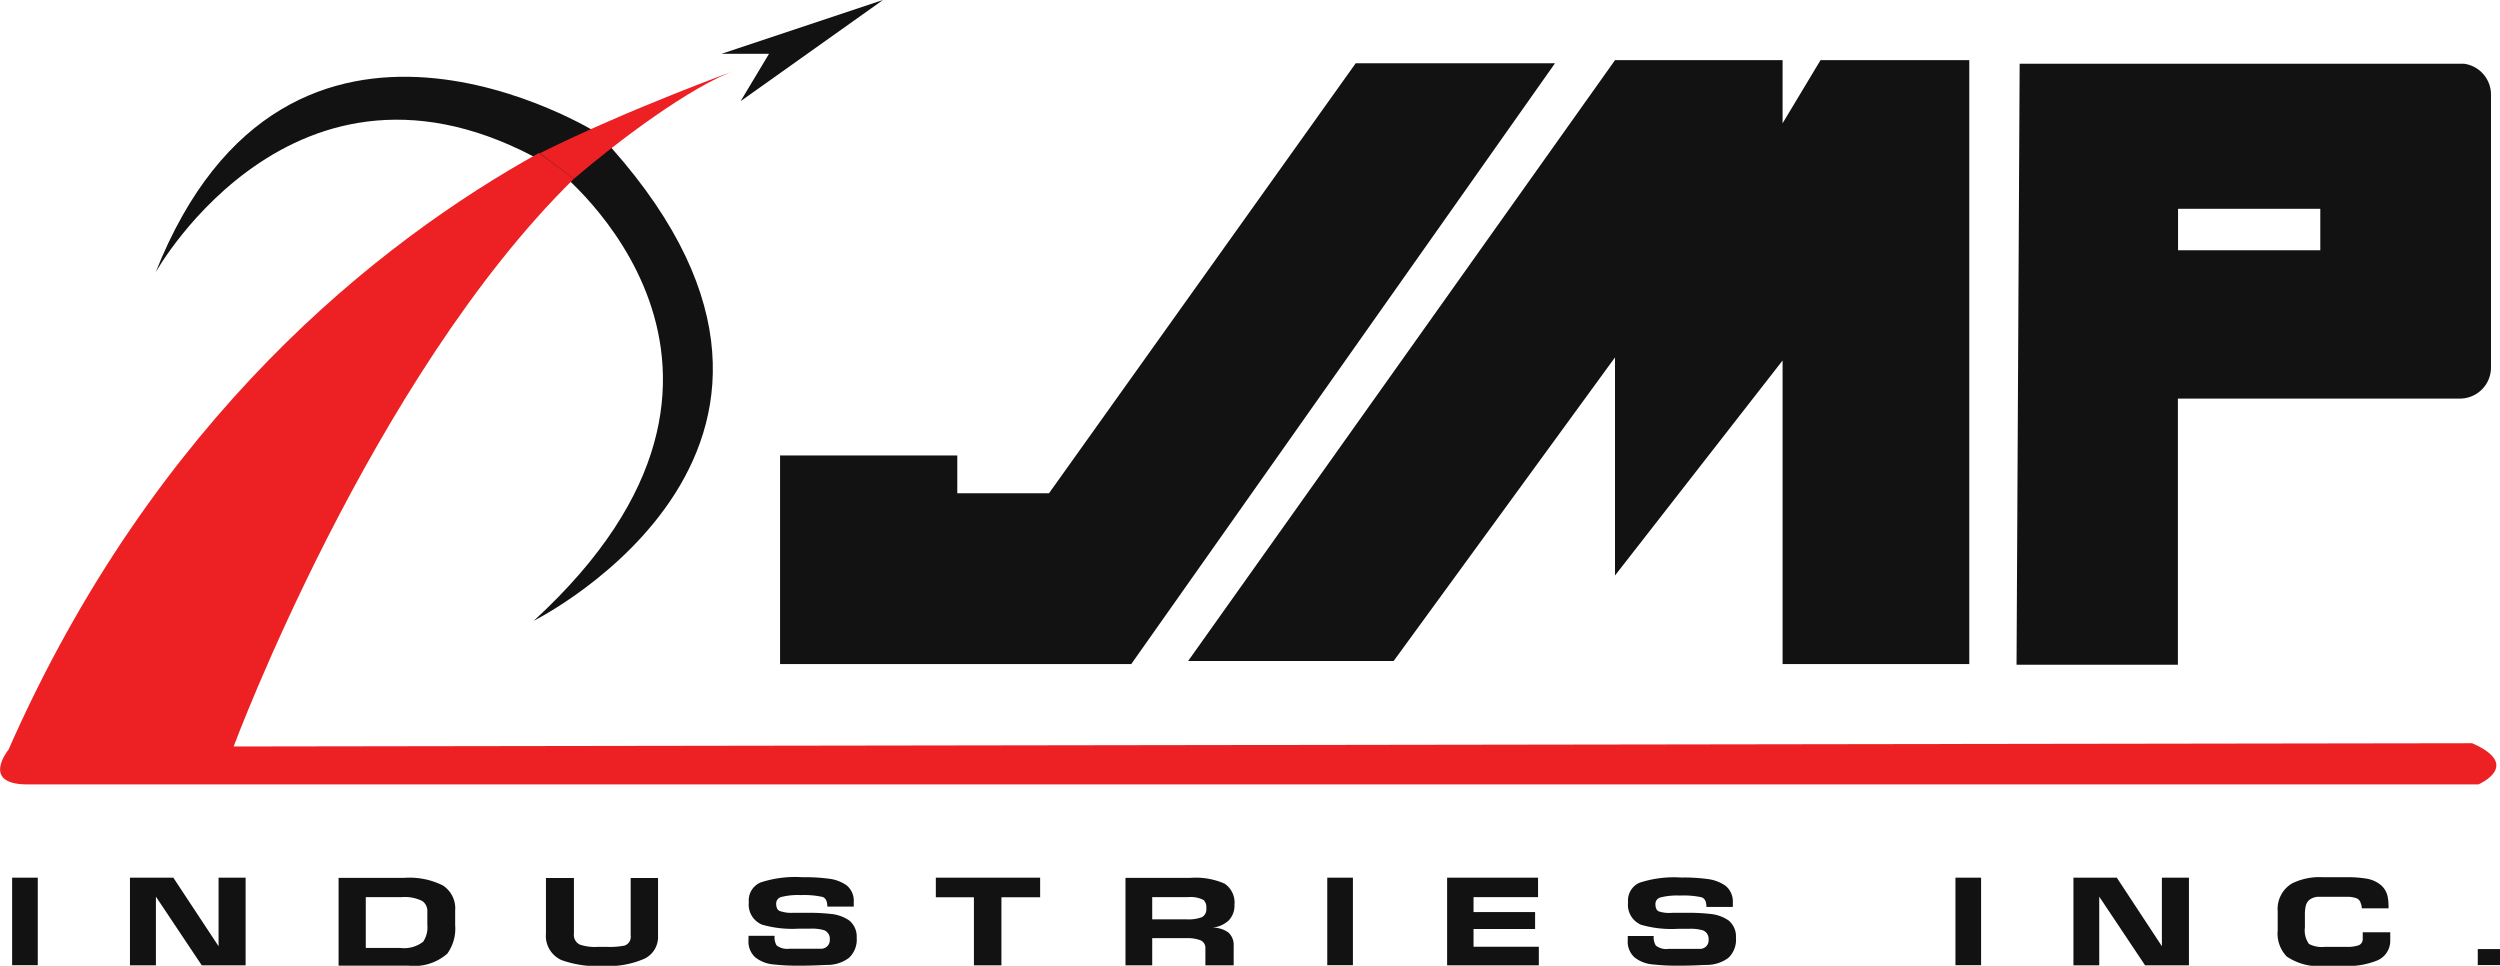 <svg id="Layer_1" data-name="Layer 1" xmlns="http://www.w3.org/2000/svg" viewBox="0 0 160.82 62.13"><title>JMP_Logo</title><g id="Industries"><rect x="0.78" y="56.46" width="1.65" height="5.63" fill="#121212"/><polygon points="15.8 56.46 15.8 62.1 12.98 62.1 10.03 57.68 10.03 62.1 8.36 62.1 8.36 56.46 11.15 56.46 14.06 60.87 14.06 56.46 15.8 56.46" fill="#121212" fill-rule="evenodd"/><path d="M36.83,66.4A2,2,0,0,0,38.3,66a1.64,1.64,0,0,0,.27-1.08v-.84a.79.79,0,0,0-.31-.69,2.47,2.47,0,0,0-1.32-.26H34.61V66.4ZM40.36,64v.94a2.74,2.74,0,0,1-.51,1.83,3.23,3.23,0,0,1-2.49.77H32.86V61.89h4.23a4.79,4.79,0,0,1,2.48.49A1.76,1.76,0,0,1,40.36,64Z" transform="translate(-11.08 -5.42)" fill="#121212" fill-rule="evenodd"/><path d="M53.41,61.9v3.71a1.55,1.55,0,0,1-.87,1.48,5.81,5.81,0,0,1-2.65.47,6.79,6.79,0,0,1-2.69-.38,1.7,1.7,0,0,1-1-1.7V61.9H48v3.58a.69.69,0,0,0,.37.7,3,3,0,0,0,1.17.15h.56a5,5,0,0,0,1.15-.08.59.59,0,0,0,.4-.64V61.9Z" transform="translate(-11.08 -5.42)" fill="#121212" fill-rule="evenodd"/><path d="M62.09,64.14h.83a12.66,12.66,0,0,1,1.6.07,2.5,2.5,0,0,1,1.2.43,1.35,1.35,0,0,1,.47,1.1,1.61,1.61,0,0,1-.5,1.3,2.3,2.3,0,0,1-1.29.45c-.31,0-.91.05-1.8.05a14.18,14.18,0,0,1-1.76-.08A2.18,2.18,0,0,1,59.66,67a1.36,1.36,0,0,1-.43-1.11.88.88,0,0,1,0-.14.78.78,0,0,0,0-.13h1.68a1,1,0,0,0,.13.62,1.14,1.14,0,0,0,.82.21H63.1c.44,0,.72,0,.84,0a.56.56,0,0,0,.52-.61.58.58,0,0,0-.36-.58,2.78,2.78,0,0,0-.92-.1h-.74a7,7,0,0,1-2.34-.26,1.39,1.39,0,0,1-.85-1.44A1.25,1.25,0,0,1,60,62.19a7.11,7.11,0,0,1,2.7-.34,11.41,11.41,0,0,1,1.66.09,2.49,2.49,0,0,1,1.19.44A1.28,1.28,0,0,1,66,63.45v.29h-1.7c0-.34-.1-.54-.3-.62A5.48,5.48,0,0,0,62.6,63a4.29,4.29,0,0,0-1.25.12.43.43,0,0,0-.34.42c0,.25.07.41.22.48A2.28,2.28,0,0,0,62.09,64.14Z" transform="translate(-11.08 -5.42)" fill="#121212" fill-rule="evenodd"/><polygon points="66.91 56.46 66.91 57.72 64.42 57.72 64.42 62.1 62.65 62.1 62.65 57.72 60.2 57.72 60.2 56.46 66.91 56.46" fill="#121212" fill-rule="evenodd"/><path d="M87.4,64.56a2.53,2.53,0,0,0,1-.14.58.58,0,0,0,.28-.57.66.66,0,0,0-.17-.53,1.81,1.81,0,0,0-1-.19H85.2v1.43Zm.27-2.67a4.63,4.63,0,0,1,2.18.37,1.46,1.46,0,0,1,.64,1.37,1.36,1.36,0,0,1-.37,1A1.81,1.81,0,0,1,89,65.1a1.67,1.67,0,0,1,1.09.3,1.06,1.06,0,0,1,.35.85v1.27H88.62v-1.1a.52.52,0,0,0-.31-.51,2.3,2.3,0,0,0-.91-.14H85.2v1.75H83.48V61.89Z" transform="translate(-11.08 -5.42)" fill="#121212" fill-rule="evenodd"/><rect x="85.38" y="56.46" width="1.65" height="5.63" fill="#121212"/><polygon points="98.99 60.9 98.99 62.1 93.09 62.1 93.09 56.46 98.94 56.46 98.94 57.71 94.79 57.71 94.79 58.67 98.75 58.67 98.75 59.76 94.79 59.76 94.79 60.9 98.99 60.9" fill="#121212" fill-rule="evenodd"/><path d="M118.65,64.14h.84a12.77,12.77,0,0,1,1.6.07,2.5,2.5,0,0,1,1.2.43,1.34,1.34,0,0,1,.46,1.1,1.6,1.6,0,0,1-.49,1.3,2.34,2.34,0,0,1-1.3.45c-.31,0-.91.05-1.8.05a14,14,0,0,1-1.75-.08,2.18,2.18,0,0,1-1.18-.45,1.36,1.36,0,0,1-.44-1.11s0-.07,0-.14a.78.78,0,0,0,0-.13h1.67a1,1,0,0,0,.14.62,1.09,1.09,0,0,0,.81.21h1.22c.45,0,.72,0,.84,0a.55.55,0,0,0,.52-.61.58.58,0,0,0-.36-.58,2.71,2.71,0,0,0-.91-.1H119a7.07,7.07,0,0,1-2.35-.26,1.39,1.39,0,0,1-.84-1.44,1.25,1.25,0,0,1,.72-1.26,7.11,7.11,0,0,1,2.7-.34,11.26,11.26,0,0,1,1.65.09,2.58,2.58,0,0,1,1.2.44,1.3,1.3,0,0,1,.47,1.07v.29h-1.7c0-.34-.1-.54-.31-.62a5.48,5.48,0,0,0-1.39-.11,4.29,4.29,0,0,0-1.25.12.43.43,0,0,0-.33.42c0,.25.07.41.22.48A2.22,2.22,0,0,0,118.65,64.14Z" transform="translate(-11.08 -5.42)" fill="#121212" fill-rule="evenodd"/><rect x="125.79" y="56.46" width="1.65" height="5.63" fill="#121212"/><polygon points="140.81 56.46 140.81 62.1 137.99 62.1 135.04 57.68 135.04 62.1 133.38 62.1 133.38 56.46 136.17 56.46 139.07 60.87 139.07 56.46 140.81 56.46" fill="#121212" fill-rule="evenodd"/><path d="M164.84,65.39c0,.1,0,.2,0,.28s0,.16,0,.24a1.37,1.37,0,0,1-.9,1.32,5.13,5.13,0,0,1-2.07.33h-1.27a3.69,3.69,0,0,1-2.42-.61,2.13,2.13,0,0,1-.58-1.69V64.05a1.91,1.91,0,0,1,.92-1.8,4,4,0,0,1,2-.4H162a7.21,7.21,0,0,1,1.3.09,1.9,1.9,0,0,1,1,.47,1.34,1.34,0,0,1,.37.67,3.66,3.66,0,0,1,.06.77h-1.72c0-.18-.07-.31-.08-.37a.46.46,0,0,0-.27-.28,1.76,1.76,0,0,0-.46-.09c-.21,0-.49,0-.85,0h-.26c-.39,0-.7,0-.91,0a1,1,0,0,0-.52.18.73.73,0,0,0-.25.38,2.46,2.46,0,0,0-.06.63v.78a1.49,1.49,0,0,0,.26,1.06,1.75,1.75,0,0,0,1,.19h1.41a2.21,2.21,0,0,0,.75-.09.42.42,0,0,0,.3-.43v-.42Z" transform="translate(-11.08 -5.42)" fill="#121212" fill-rule="evenodd"/><rect x="159.39" y="61.05" width="1.43" height="1.03" fill="#121212"/><rect x="0.78" y="56.46" width="1.65" height="5.63" fill="none"/><polygon points="15.8 56.46 15.8 62.1 12.98 62.1 10.03 57.68 10.03 62.1 8.36 62.1 8.36 56.46 11.15 56.46 14.06 60.87 14.06 56.46 15.8 56.46" fill="none"/><path d="M36.83,66.4A2,2,0,0,0,38.3,66a1.64,1.64,0,0,0,.27-1.08v-.84a.79.79,0,0,0-.31-.69,2.47,2.47,0,0,0-1.32-.26H34.61V66.4ZM40.36,64v.94a2.74,2.74,0,0,1-.51,1.83,3.23,3.23,0,0,1-2.49.77H32.86V61.89h4.23a4.79,4.79,0,0,1,2.48.49A1.76,1.76,0,0,1,40.36,64Z" transform="translate(-11.08 -5.42)" fill="none"/><path d="M53.41,61.9v3.71a1.55,1.55,0,0,1-.87,1.48,5.81,5.81,0,0,1-2.65.47,6.79,6.79,0,0,1-2.69-.38,1.7,1.7,0,0,1-1-1.7V61.9H48v3.58a.69.69,0,0,0,.37.7,3,3,0,0,0,1.17.15h.56a5,5,0,0,0,1.15-.08.59.59,0,0,0,.4-.64V61.9Z" transform="translate(-11.08 -5.42)" fill="none"/><path d="M62.09,64.14h.83a12.66,12.66,0,0,1,1.6.07,2.5,2.5,0,0,1,1.2.43,1.35,1.35,0,0,1,.47,1.1,1.61,1.61,0,0,1-.5,1.3,2.3,2.3,0,0,1-1.29.45c-.31,0-.91.05-1.8.05a14.18,14.18,0,0,1-1.76-.08A2.18,2.18,0,0,1,59.66,67a1.36,1.36,0,0,1-.43-1.11.88.88,0,0,1,0-.14.78.78,0,0,0,0-.13h1.68a1,1,0,0,0,.13.62,1.14,1.14,0,0,0,.82.21H63.1c.44,0,.72,0,.84,0a.56.56,0,0,0,.52-.61.58.58,0,0,0-.36-.58,2.78,2.78,0,0,0-.92-.1h-.74a7,7,0,0,1-2.34-.26,1.39,1.39,0,0,1-.85-1.44A1.25,1.25,0,0,1,60,62.19a7.11,7.11,0,0,1,2.7-.34,11.41,11.41,0,0,1,1.66.09,2.49,2.49,0,0,1,1.19.44A1.28,1.28,0,0,1,66,63.45v.29h-1.7c0-.34-.1-.54-.3-.62A5.48,5.48,0,0,0,62.6,63a4.29,4.29,0,0,0-1.25.12.43.43,0,0,0-.34.42c0,.25.07.41.22.48A2.28,2.28,0,0,0,62.09,64.14Z" transform="translate(-11.08 -5.42)" fill="none"/><polygon points="66.91 56.46 66.91 57.72 64.42 57.72 64.42 62.1 62.65 62.1 62.65 57.72 60.2 57.72 60.2 56.46 66.91 56.46" fill="none"/><path d="M87.4,64.56a2.53,2.53,0,0,0,1-.14.58.58,0,0,0,.28-.57.66.66,0,0,0-.17-.53,1.81,1.81,0,0,0-1-.19H85.2v1.43Zm.27-2.67a4.63,4.63,0,0,1,2.18.37,1.46,1.46,0,0,1,.64,1.37,1.36,1.36,0,0,1-.37,1A1.81,1.81,0,0,1,89,65.1a1.67,1.67,0,0,1,1.09.3,1.06,1.06,0,0,1,.35.85v1.27H88.62v-1.1a.52.52,0,0,0-.31-.51,2.3,2.3,0,0,0-.91-.14H85.2v1.75H83.48V61.89Z" transform="translate(-11.08 -5.42)" fill="none"/><rect x="85.38" y="56.46" width="1.65" height="5.63" fill="none"/><polygon points="98.99 60.9 98.99 62.1 93.09 62.1 93.09 56.46 98.94 56.46 98.94 57.71 94.79 57.71 94.79 58.67 98.75 58.67 98.75 59.76 94.79 59.76 94.79 60.9 98.99 60.9" fill="none"/><path d="M118.65,64.14h.84a12.77,12.77,0,0,1,1.6.07,2.5,2.5,0,0,1,1.2.43,1.34,1.34,0,0,1,.46,1.1,1.6,1.6,0,0,1-.49,1.3,2.34,2.34,0,0,1-1.3.45c-.31,0-.91.05-1.8.05a14,14,0,0,1-1.75-.08,2.18,2.18,0,0,1-1.18-.45,1.36,1.36,0,0,1-.44-1.11s0-.07,0-.14a.78.78,0,0,0,0-.13h1.67a1,1,0,0,0,.14.62,1.09,1.09,0,0,0,.81.21h1.22c.45,0,.72,0,.84,0a.55.55,0,0,0,.52-.61.58.58,0,0,0-.36-.58,2.71,2.71,0,0,0-.91-.1H119a7.07,7.07,0,0,1-2.35-.26,1.39,1.39,0,0,1-.84-1.44,1.25,1.25,0,0,1,.72-1.26,7.11,7.11,0,0,1,2.7-.34,11.26,11.26,0,0,1,1.65.09,2.58,2.58,0,0,1,1.2.44,1.3,1.3,0,0,1,.47,1.07v.29h-1.7c0-.34-.1-.54-.31-.62a5.48,5.48,0,0,0-1.39-.11,4.29,4.29,0,0,0-1.25.12.43.43,0,0,0-.33.42c0,.25.07.41.22.48A2.22,2.22,0,0,0,118.65,64.14Z" transform="translate(-11.08 -5.42)" fill="none"/><rect x="125.79" y="56.46" width="1.65" height="5.63" fill="none"/><polygon points="140.81 56.46 140.81 62.1 137.99 62.1 135.04 57.68 135.04 62.1 133.38 62.1 133.38 56.46 136.17 56.46 139.07 60.87 139.07 56.46 140.81 56.46" fill="none"/><path d="M164.84,65.39c0,.1,0,.2,0,.28s0,.16,0,.24a1.37,1.37,0,0,1-.9,1.32,5.13,5.13,0,0,1-2.07.33h-1.27a3.69,3.69,0,0,1-2.42-.61,2.13,2.13,0,0,1-.58-1.69V64.05a1.91,1.91,0,0,1,.92-1.8,4,4,0,0,1,2-.4H162a7.21,7.21,0,0,1,1.3.09,1.9,1.9,0,0,1,1,.47,1.34,1.34,0,0,1,.37.67,3.66,3.66,0,0,1,.06.77h-1.72c0-.18-.07-.31-.08-.37a.46.46,0,0,0-.27-.28,1.76,1.76,0,0,0-.46-.09c-.21,0-.49,0-.85,0h-.26c-.39,0-.7,0-.91,0a1,1,0,0,0-.52.18.73.73,0,0,0-.25.38,2.46,2.46,0,0,0-.06.63v.78a1.49,1.49,0,0,0,.26,1.06,1.75,1.75,0,0,0,1,.19h1.41a2.21,2.21,0,0,0,.75-.09.42.42,0,0,0,.3-.43v-.42Z" transform="translate(-11.08 -5.42)" fill="none"/><rect x="159.39" y="61.05" width="1.43" height="1.03" fill="none"/></g><g id="Rocket"><path d="M21.09,22.94s9.3-16.65,25.83-6.59c0,0,16.27,12.7-1.5,29,0,0,22.88-11.42,4.14-31.35C49.56,14,29.62,1.45,21.09,22.94Z" transform="translate(-11.08 -5.42)" fill="#121212"/><path d="M45.75,15.26C35.41,21,21,32.36,11.63,53.64c0,0-1.83,2.24,1.22,2.24H170.51s2.85-1.22-.4-2.65l-144,.21S34.93,29.74,48,16.92" transform="translate(-11.08 -5.42)" fill="#ed2124"/><path d="M48,16.92c2.65-2.28,7.55-6,10.47-7,0,0-6.86,2.47-12.67,5.36" transform="translate(-11.08 -5.42)" fill="#ed2124"/><polygon points="46.42 3.46 49.47 3.46 47.64 6.51 56.8 0 46.42 3.46" fill="#121212"/></g><g id="JMP"><polygon points="87.21 4.07 67.48 31.73 61.58 31.73 61.58 29.3 50.18 29.3 50.18 42.72 72.77 42.72 100.03 4.07 87.21 4.07" fill="#121212"/><polygon points="103.89 3.87 76.43 42.52 89.65 42.52 103.89 22.99 103.89 37.02 114.67 23.19 114.67 42.72 126.68 42.72 126.68 3.87 117.11 3.87 114.67 7.93 114.67 3.87 103.89 3.87" fill="#121212"/><path d="M169.58,9.52v0H141l-.2,38.66h10.38V31.06h18.14a2,2,0,0,0,2-2V11.49A2,2,0,0,0,169.58,9.52Zm-9.24,12h-9.15V18.85h9.15Z" transform="translate(-11.08 -5.42)" fill="#121212"/></g></svg>